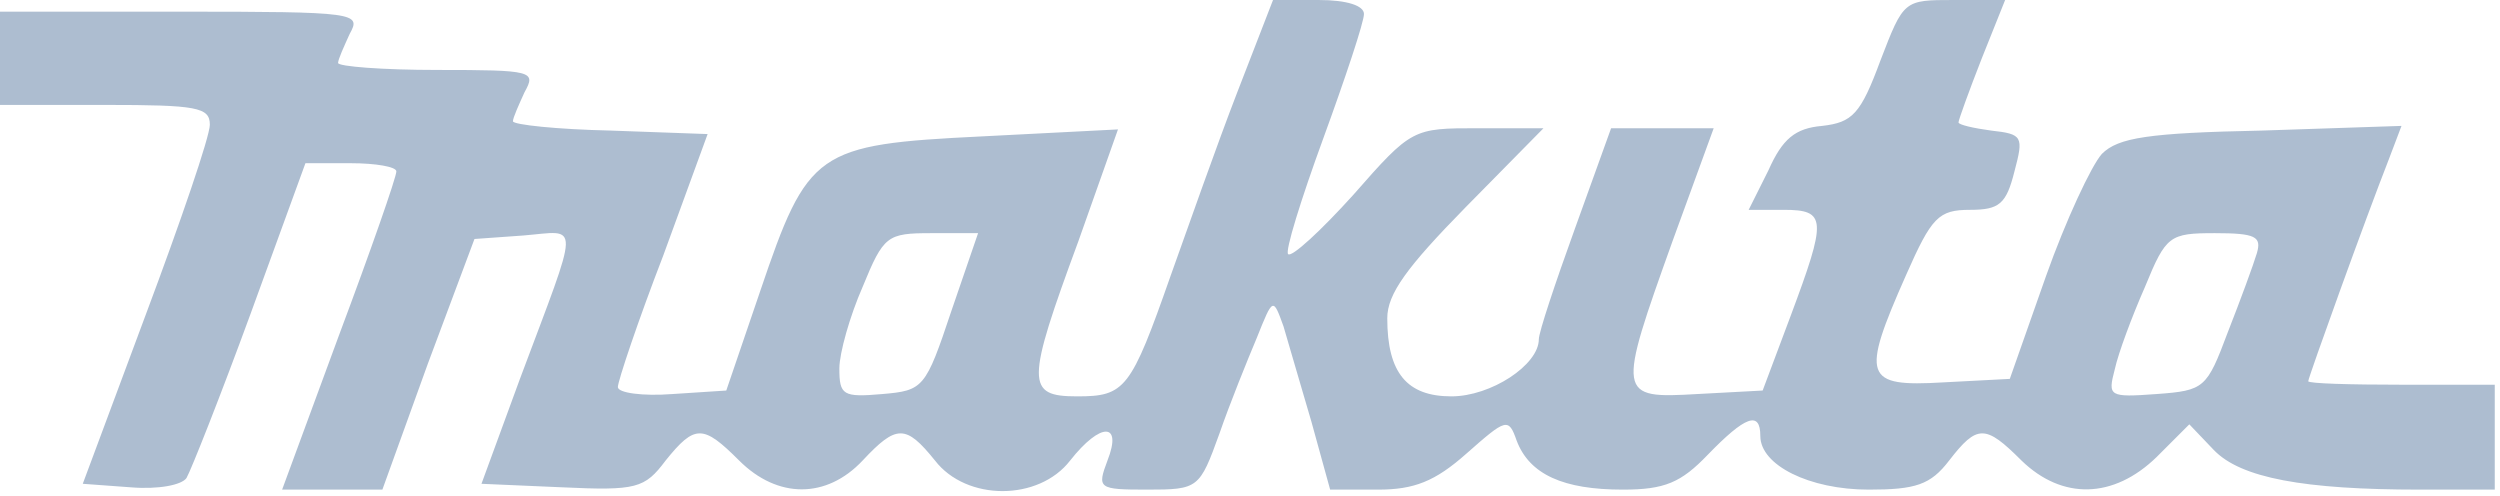 <svg width="262" height="52" viewBox="0 0 262 52" fill="none" xmlns="http://www.w3.org/2000/svg">
    <path d="M129.626 9.774C127.549 15.15 124.494 23.824 122.662 28.955C118.508 40.806 117.897 41.539 112.888 41.539C107.512 41.539 107.512 40.195 113.01 25.29L117.164 13.562L102.87 14.295C85.521 15.15 84.666 15.761 79.657 30.544L76.114 40.928L70.494 41.295C67.317 41.539 64.752 41.173 64.752 40.562C64.752 39.951 66.829 33.72 69.517 26.756L74.159 14.05L64.019 13.684C58.399 13.562 53.756 13.073 53.756 12.706C53.756 12.34 54.367 10.996 54.978 9.652C56.2 7.453 55.833 7.331 45.815 7.331C40.073 7.331 35.43 6.964 35.43 6.598C35.43 6.231 36.041 4.887 36.652 3.543C37.874 1.344 37.385 1.222 18.937 1.222H0V6.109V10.996H10.996C20.647 10.996 21.991 11.24 21.991 13.073C21.991 14.295 18.937 23.213 15.272 32.987L8.674 50.702L13.683 51.069C16.616 51.313 19.059 50.824 19.548 50.091C20.036 49.236 23.091 41.539 26.267 32.865L32.009 17.105H36.774C39.34 17.105 41.539 17.471 41.539 17.96C41.539 18.571 38.851 26.268 35.552 35.064L29.566 51.313H34.819H40.073L44.838 38.118L49.724 25.046L54.856 24.679C60.842 24.191 60.842 22.725 54.489 39.707L50.458 50.702L58.888 51.069C66.707 51.435 67.562 51.191 69.761 48.259C72.815 44.471 73.67 44.471 77.458 48.259C81.49 52.291 86.621 52.291 90.408 48.259C93.951 44.471 94.929 44.471 97.983 48.259C101.282 52.535 108.856 52.535 112.155 48.259C115.332 44.227 117.653 44.227 116.065 48.259C114.965 51.191 115.087 51.313 120.218 51.313C125.594 51.313 125.716 51.191 127.793 45.449C128.893 42.272 130.725 37.752 131.703 35.431C133.413 31.154 133.413 31.154 134.513 34.209C135.001 35.919 136.345 40.44 137.445 44.227L139.4 51.313H144.409C148.196 51.313 150.395 50.458 153.694 47.526C157.848 43.861 158.092 43.738 158.947 46.182C160.291 49.725 163.834 51.313 170.065 51.313C174.463 51.313 176.174 50.58 178.984 47.648C182.893 43.616 184.482 43.005 184.482 45.693C184.482 48.748 189.613 51.313 195.844 51.313C200.731 51.313 202.319 50.824 204.274 48.259C207.206 44.471 208.061 44.471 211.848 48.259C216.124 52.413 221.5 52.291 226.02 47.892L229.441 44.471L232.007 47.159C234.817 50.091 241.414 51.313 253.632 51.313H261.451V45.815V40.318H251.677C246.301 40.318 241.903 40.195 241.903 39.951C241.903 39.584 247.889 22.969 250.333 16.738L251.677 13.195L237.016 13.684C225.165 13.928 221.989 14.417 220.278 16.127C219.179 17.349 216.491 23.091 214.414 28.955L210.627 39.707L203.663 40.073C195.355 40.562 194.988 39.584 199.753 28.833C202.441 22.725 203.174 21.991 206.473 21.991C209.527 21.991 210.26 21.381 211.115 17.96C212.093 14.295 211.971 14.05 208.672 13.684C206.839 13.439 205.251 13.073 205.251 12.829C205.251 12.584 206.351 9.53 207.694 6.109L210.138 0H204.762C199.509 0 199.509 0 197.065 6.353C194.988 11.973 194.133 12.829 190.957 13.195C188.147 13.439 186.803 14.539 185.337 17.838L183.26 21.991H186.925C191.445 21.991 191.445 22.969 187.658 33.109L184.726 40.928L177.884 41.295C169.454 41.784 169.454 41.539 175.319 25.168L179.595 13.439H174.219H168.843L165.056 23.946C162.979 29.688 161.269 34.82 161.269 35.553C161.269 38.241 156.26 41.539 152.106 41.539C147.463 41.539 145.386 39.096 145.386 33.354C145.386 30.788 147.463 27.978 153.572 21.747L161.757 13.439H154.916C148.074 13.439 147.952 13.439 141.843 20.403C138.422 24.191 135.368 27.001 135.001 26.634C134.635 26.39 136.345 20.892 138.667 14.539C140.988 8.186 142.943 2.322 142.943 1.466C142.943 0.611 141.232 0 138.178 0H133.413L129.626 9.774ZM99.693 32.621C97.005 40.684 96.761 40.928 92.485 41.295C88.331 41.661 87.965 41.417 87.965 38.607C87.965 37.019 89.064 33.109 90.408 30.055C92.607 24.679 92.974 24.435 97.616 24.435H102.503L99.693 32.621ZM236.527 26.512C236.161 27.734 234.817 31.399 233.473 34.82C231.274 40.684 231.03 40.928 226.02 41.295C221.011 41.661 220.889 41.539 221.622 38.729C221.989 37.019 223.455 33.109 224.799 30.055C226.998 24.679 227.364 24.435 232.129 24.435C236.405 24.435 237.016 24.802 236.527 26.512Z" fill="#104076" fill-opacity="0.34"/>
</svg>

